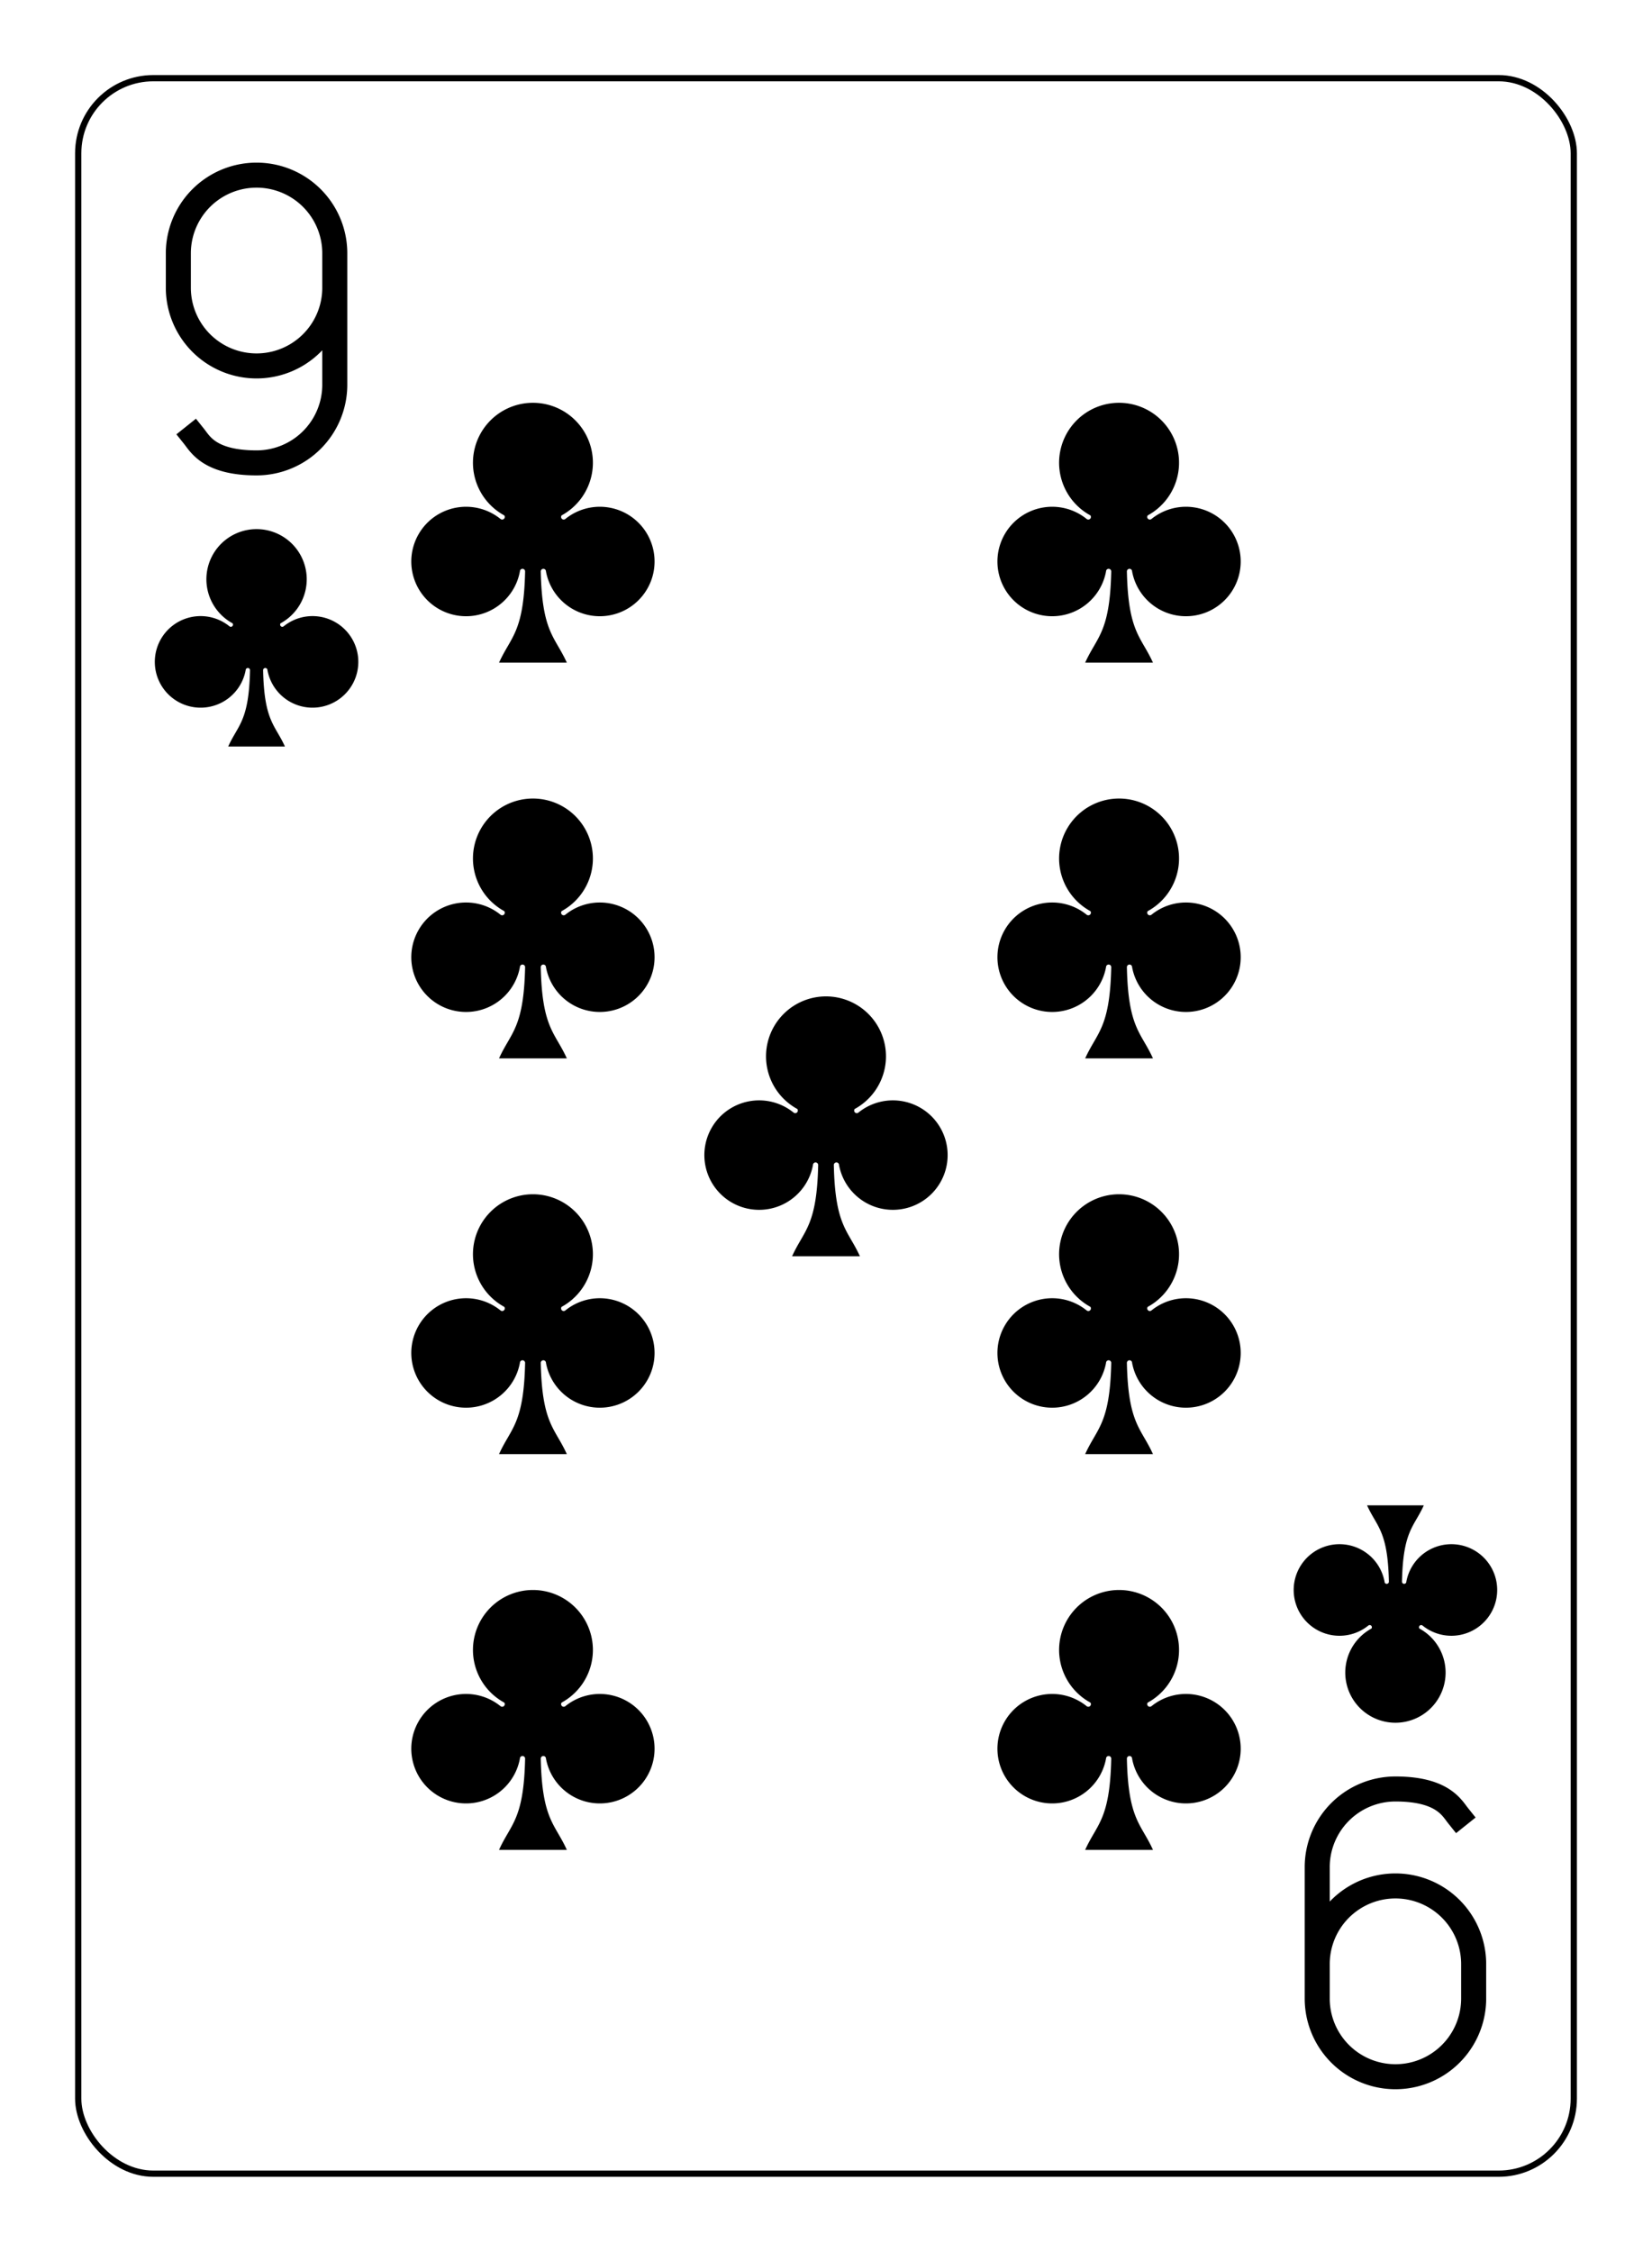 <svg xmlns="http://www.w3.org/2000/svg" xmlns:xlink="http://www.w3.org/1999/xlink" width="69mm" height="94mm" class="card" face="9C" preserveAspectRatio="none" viewBox="-132 -180 264 360"><defs><symbol id="SC9" preserveAspectRatio="xMinYMid" viewBox="-600 -600 1200 1200"><path fill="#000" d="M30 150C35 385 85 400 130 500L-130 500C-85 400 -35 385 -30 150A10 10 0 0 0 -50 150A210 210 0 1 1 -124 -51A10 10 0 0 0 -110 -65A230 230 0 1 1 110 -65A10 10 0 0 0 124 -51A210 210 0 1 1 50 150A10 10 0 0 0 30 150Z"/></symbol><symbol id="VC9" preserveAspectRatio="xMinYMid" viewBox="-500 -500 1000 1000"><path fill="none" stroke="#000" stroke-linecap="square" stroke-miterlimit="1.5" stroke-width="80" d="M250 -100A250 250 0 0 1 -250 -100L-250 -210A250 250 0 0 1 250 -210L250 210A250 250 0 0 1 0 460C-150 460 -180 400 -200 375"/></symbol></defs><rect width="480" height="672" x="-240" y="-336" fill="#fff"/><rect width="239" height="335" x="-119.5" y="-167.5" fill="#fff" stroke="#000" rx="12" ry="12"/><use width="50" height="50" x="-116" y="-154" xlink:href="#VC9"/><use width="41.827" height="41.827" x="-111.913" y="-99" xlink:href="#SC9"/><use width="50" height="50" x="-71.834" y="-119.897" xlink:href="#SC9"/><use width="50" height="50" x="21.834" y="-119.897" xlink:href="#SC9"/><use width="50" height="50" x="-71.834" y="-56.632" xlink:href="#SC9"/><use width="50" height="50" x="21.834" y="-56.632" xlink:href="#SC9"/><use width="50" height="50" x="-25" y="-25" xlink:href="#SC9"/><use width="50" height="50" x="-71.834" y="69.897" xlink:href="#SC9"/><use width="50" height="50" x="21.834" y="69.897" xlink:href="#SC9"/><use width="50" height="50" x="-71.834" y="6.632" xlink:href="#SC9"/><use width="50" height="50" x="21.834" y="6.632" xlink:href="#SC9"/><g transform="rotate(180)"><use width="50" height="50" x="-116" y="-154" xlink:href="#VC9"/><use width="41.827" height="41.827" x="-111.913" y="-99" xlink:href="#SC9"/></g></svg>